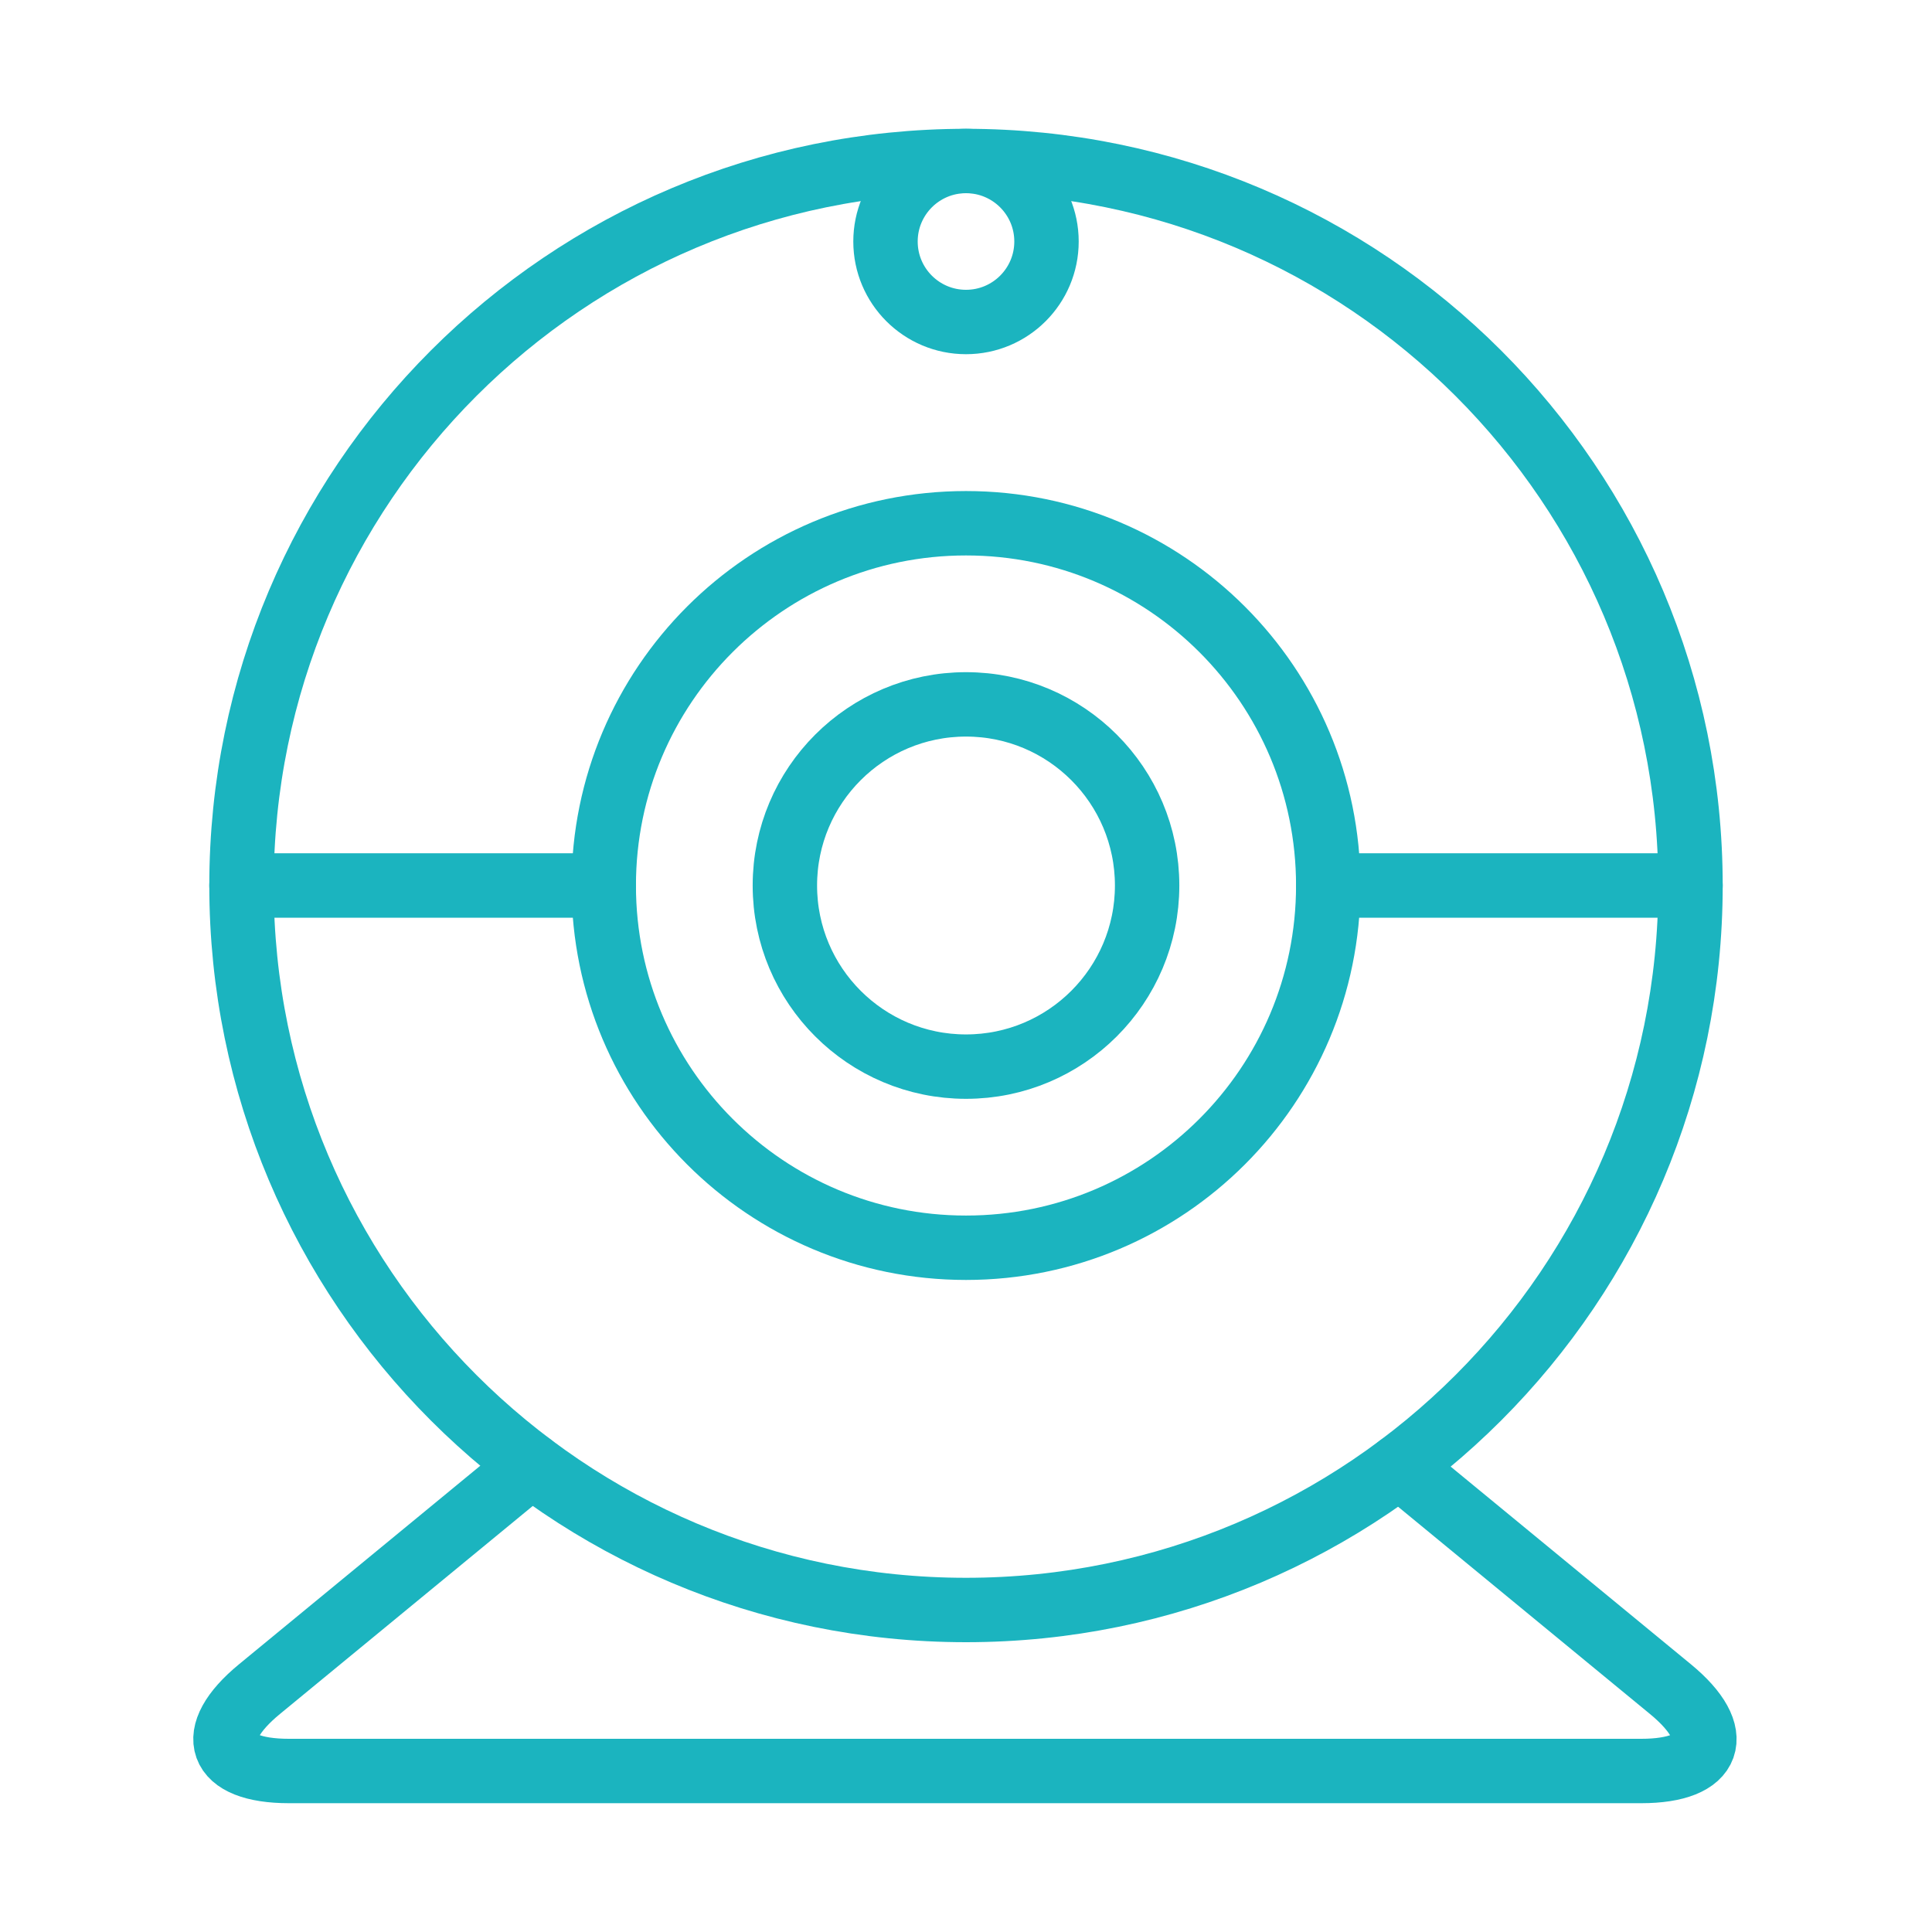 <svg width="120" height="120" viewBox="0 0 120 120" fill="none" xmlns="http://www.w3.org/2000/svg">
<g id="webcamera">
<g id="webcamera_2">
<path id="Path" d="M86.92 91.064L103.754 104.915C107.167 107.723 106.349 110 101.942 110H23.945H17.942C13.52 110 12.694 107.73 16.116 104.915L33.012 91.013" stroke="#1BB4BF" stroke-width="4" stroke-linecap="round" stroke-linejoin="round"/>
<path id="Layer 2" fill-rule="evenodd" clip-rule="evenodd" d="M60 100C84.853 100 105 79.853 105 55C105 30.147 84.853 10 60 10C35.147 10 15 30.147 15 55C15 79.853 35.147 100 60 100Z" stroke="#1BB4BF" stroke-width="4" stroke-linecap="round" stroke-linejoin="round"/>
<path id="Layer 3" fill-rule="evenodd" clip-rule="evenodd" d="M60 77.5C72.426 77.5 82.5 67.426 82.5 55C82.5 42.574 72.426 32.5 60 32.5C47.574 32.5 37.5 42.574 37.5 55C37.5 67.426 47.574 77.5 60 77.5Z" stroke="#1BB4BF" stroke-width="4" stroke-linecap="round" stroke-linejoin="round"/>
<path id="Layer 4" fill-rule="evenodd" clip-rule="evenodd" d="M60 66.25C66.213 66.25 71.25 61.213 71.25 55C71.25 48.787 66.213 43.75 60 43.75C53.787 43.75 48.75 48.787 48.75 55C48.75 61.213 53.787 66.25 60 66.25Z" stroke="#1BB4BF" stroke-width="4" stroke-linecap="round" stroke-linejoin="round"/>
<path id="Layer 5" fill-rule="evenodd" clip-rule="evenodd" d="M60 20C62.761 20 65 17.761 65 15C65 12.239 62.761 10 60 10C57.239 10 55 12.239 55 15C55 17.761 57.239 20 60 20Z" stroke="#1BB4BF" stroke-width="4" stroke-linecap="round" stroke-linejoin="round"/>
<path id="Layer 6" d="M82.5 55H105" stroke="#1BB4BF" stroke-width="4" stroke-linecap="round" stroke-linejoin="round"/>
<path id="Layer 7" d="M15 55H37.5" stroke="#1BB4BF" stroke-width="4" stroke-linecap="round" stroke-linejoin="round"/>
</g>
</g>
</svg>
